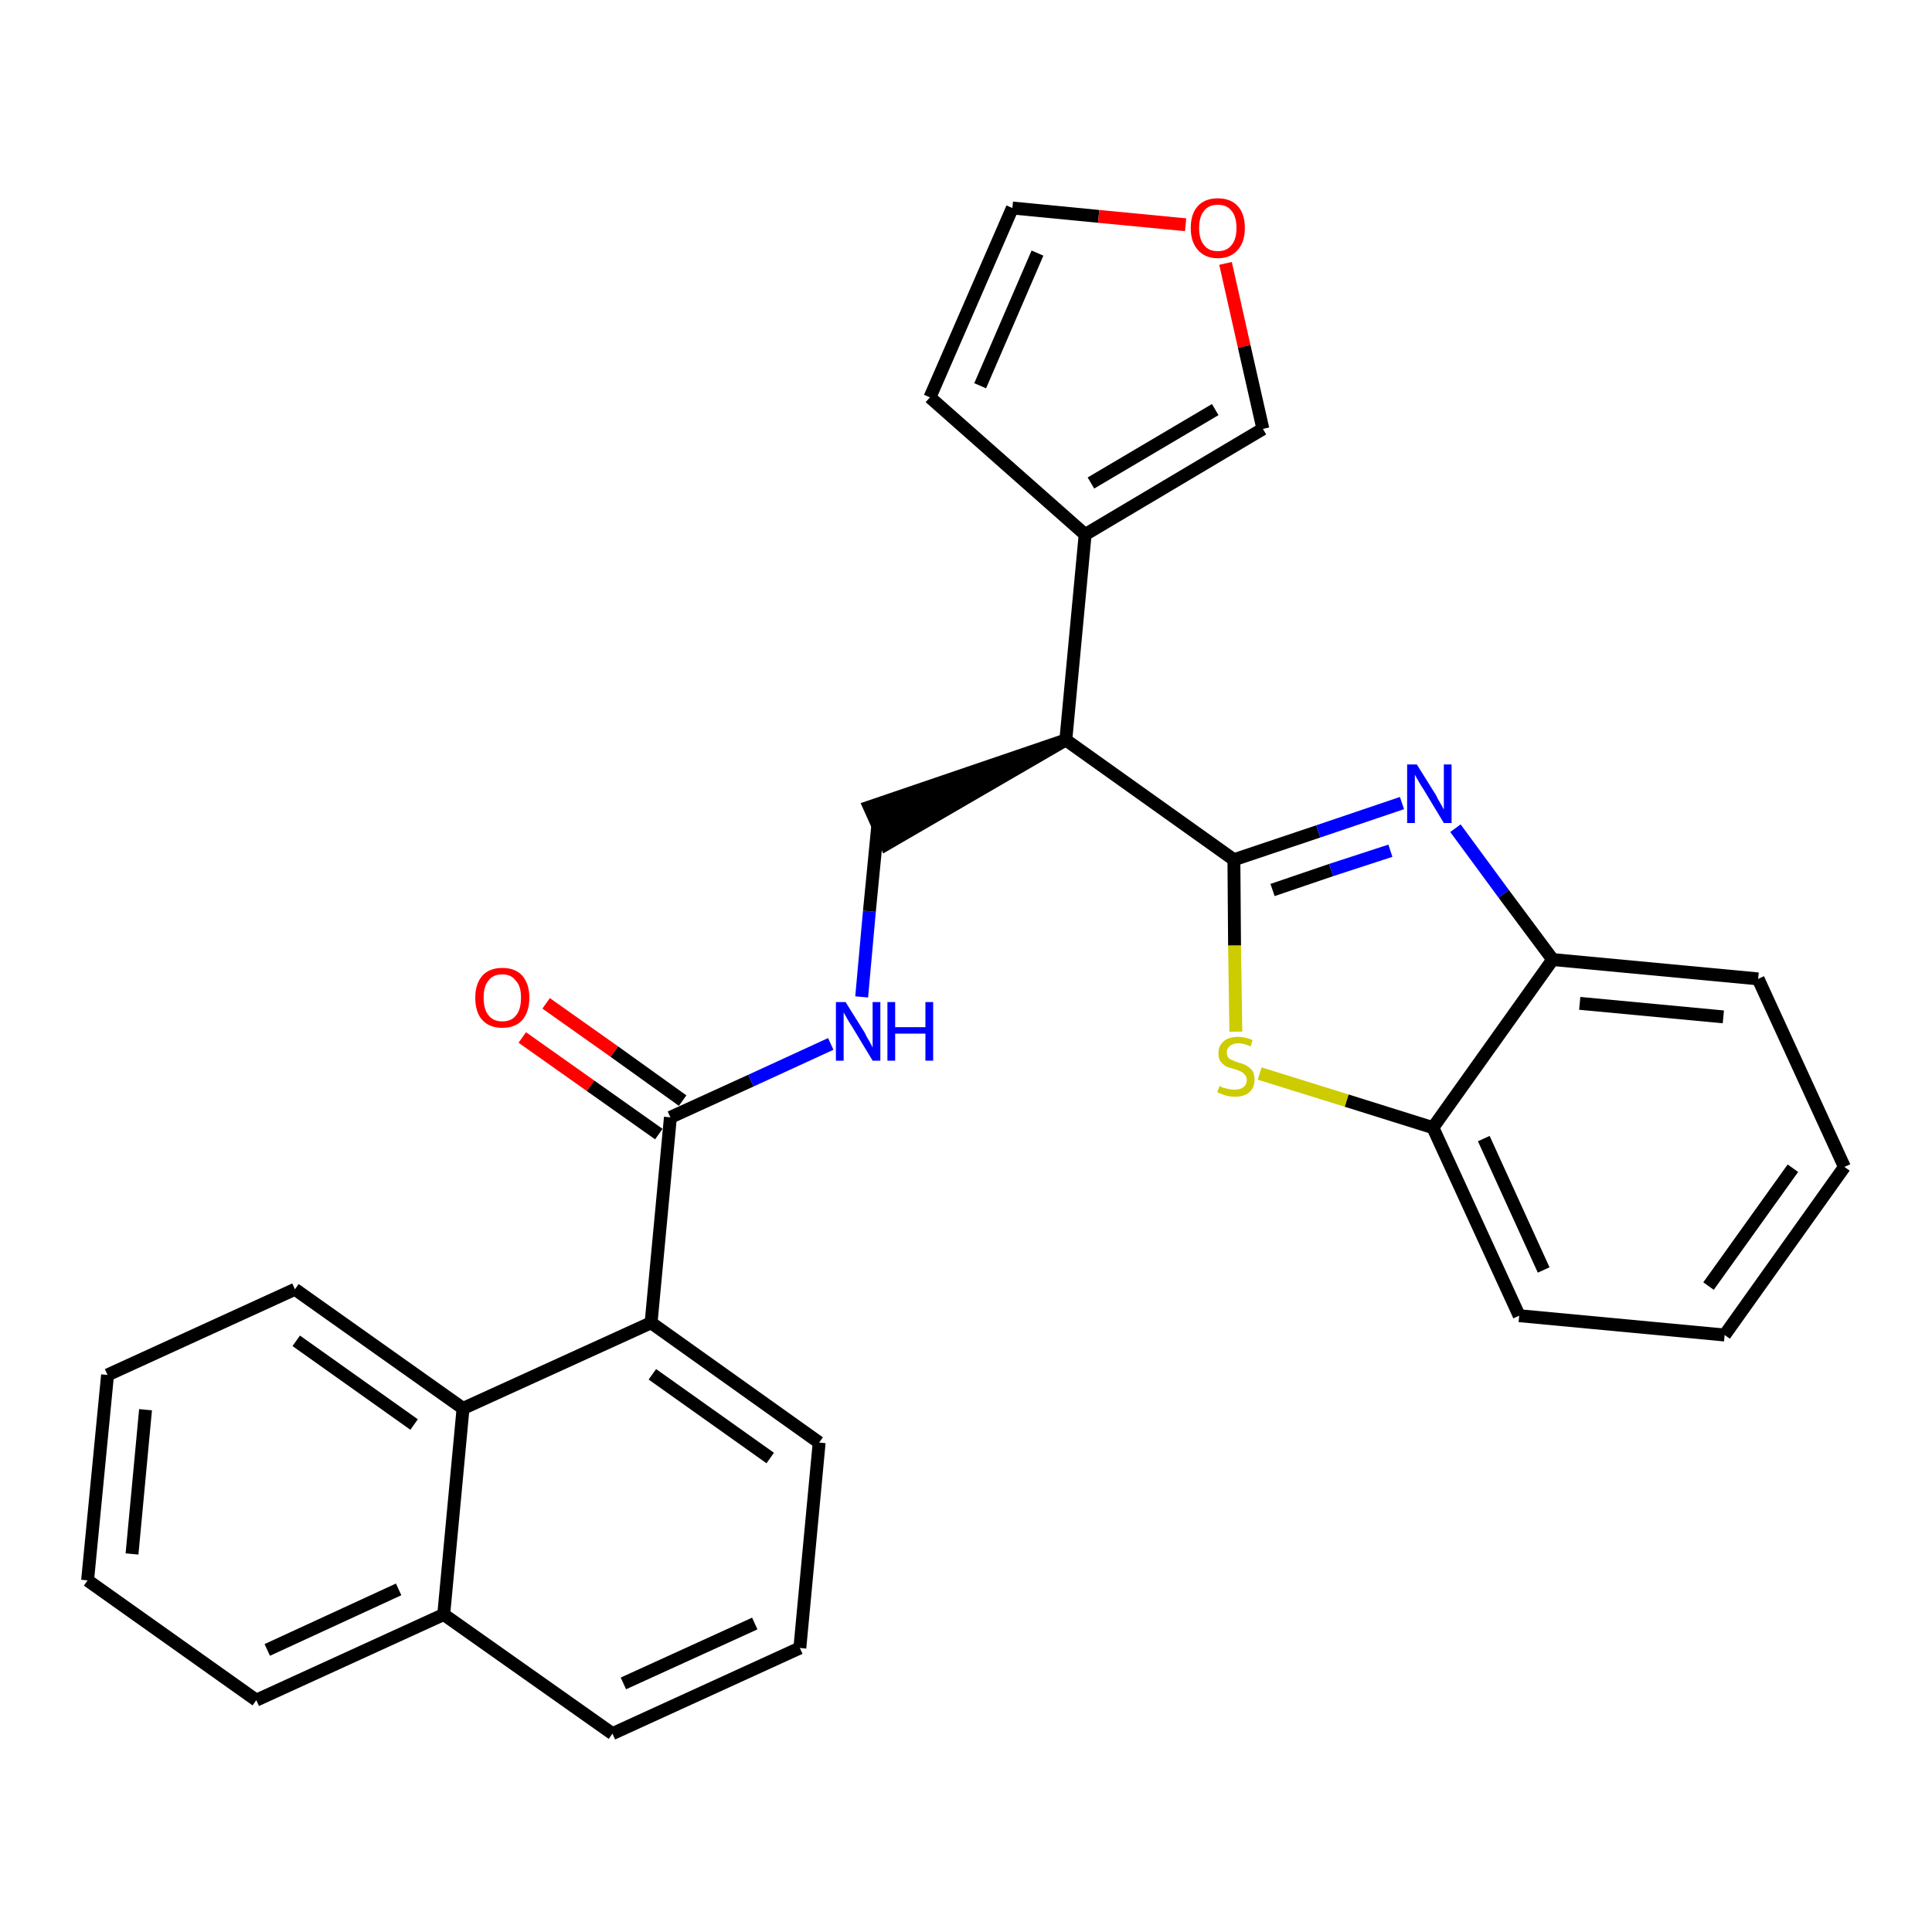<?xml version='1.0' encoding='iso-8859-1'?>
<svg version='1.1' baseProfile='full'
              xmlns='http://www.w3.org/2000/svg'
                      xmlns:rdkit='http://www.rdkit.org/xml'
                      xmlns:xlink='http://www.w3.org/1999/xlink'
                  xml:space='preserve'
width='300px' height='300px' viewBox='0 0 300 300'>
<!-- END OF HEADER -->
<path class='bond-0 atom-0 atom-1' d='M 81.1,161.1 L 91.7,168.6' style='fill:none;fill-rule:evenodd;stroke:#FF0000;stroke-width:2.0px;stroke-linecap:butt;stroke-linejoin:miter;stroke-opacity:1' />
<path class='bond-0 atom-0 atom-1' d='M 91.7,168.6 L 102.3,176.1' style='fill:none;fill-rule:evenodd;stroke:#000000;stroke-width:2.0px;stroke-linecap:butt;stroke-linejoin:miter;stroke-opacity:1' />
<path class='bond-0 atom-0 atom-1' d='M 84.8,155.8 L 95.4,163.3' style='fill:none;fill-rule:evenodd;stroke:#FF0000;stroke-width:2.0px;stroke-linecap:butt;stroke-linejoin:miter;stroke-opacity:1' />
<path class='bond-0 atom-0 atom-1' d='M 95.4,163.3 L 106.0,170.9' style='fill:none;fill-rule:evenodd;stroke:#000000;stroke-width:2.0px;stroke-linecap:butt;stroke-linejoin:miter;stroke-opacity:1' />
<path class='bond-1 atom-1 atom-2' d='M 104.1,173.5 L 116.6,167.8' style='fill:none;fill-rule:evenodd;stroke:#000000;stroke-width:2.0px;stroke-linecap:butt;stroke-linejoin:miter;stroke-opacity:1' />
<path class='bond-1 atom-1 atom-2' d='M 116.6,167.8 L 129.0,162.1' style='fill:none;fill-rule:evenodd;stroke:#0000FF;stroke-width:2.0px;stroke-linecap:butt;stroke-linejoin:miter;stroke-opacity:1' />
<path class='bond-18 atom-1 atom-19' d='M 104.1,173.5 L 101.1,205.4' style='fill:none;fill-rule:evenodd;stroke:#000000;stroke-width:2.0px;stroke-linecap:butt;stroke-linejoin:miter;stroke-opacity:1' />
<path class='bond-2 atom-2 atom-3' d='M 133.8,154.8 L 135.0,141.5' style='fill:none;fill-rule:evenodd;stroke:#0000FF;stroke-width:2.0px;stroke-linecap:butt;stroke-linejoin:miter;stroke-opacity:1' />
<path class='bond-2 atom-2 atom-3' d='M 135.0,141.5 L 136.3,128.2' style='fill:none;fill-rule:evenodd;stroke:#000000;stroke-width:2.0px;stroke-linecap:butt;stroke-linejoin:miter;stroke-opacity:1' />
<path class='bond-3 atom-4 atom-3' d='M 165.5,114.9 L 135.0,125.3 L 137.6,131.1 Z' style='fill:#000000;fill-rule:evenodd;fill-opacity:1;stroke:#000000;stroke-width:2.0px;stroke-linecap:butt;stroke-linejoin:miter;stroke-opacity:1;' />
<path class='bond-4 atom-4 atom-5' d='M 165.5,114.9 L 168.5,83.0' style='fill:none;fill-rule:evenodd;stroke:#000000;stroke-width:2.0px;stroke-linecap:butt;stroke-linejoin:miter;stroke-opacity:1' />
<path class='bond-9 atom-4 atom-10' d='M 165.5,114.9 L 191.6,133.5' style='fill:none;fill-rule:evenodd;stroke:#000000;stroke-width:2.0px;stroke-linecap:butt;stroke-linejoin:miter;stroke-opacity:1' />
<path class='bond-5 atom-5 atom-6' d='M 168.5,83.0 L 144.4,61.7' style='fill:none;fill-rule:evenodd;stroke:#000000;stroke-width:2.0px;stroke-linecap:butt;stroke-linejoin:miter;stroke-opacity:1' />
<path class='bond-28 atom-9 atom-5' d='M 196.1,66.6 L 168.5,83.0' style='fill:none;fill-rule:evenodd;stroke:#000000;stroke-width:2.0px;stroke-linecap:butt;stroke-linejoin:miter;stroke-opacity:1' />
<path class='bond-28 atom-9 atom-5' d='M 188.7,63.6 L 169.4,75.0' style='fill:none;fill-rule:evenodd;stroke:#000000;stroke-width:2.0px;stroke-linecap:butt;stroke-linejoin:miter;stroke-opacity:1' />
<path class='bond-6 atom-6 atom-7' d='M 144.4,61.7 L 157.2,32.3' style='fill:none;fill-rule:evenodd;stroke:#000000;stroke-width:2.0px;stroke-linecap:butt;stroke-linejoin:miter;stroke-opacity:1' />
<path class='bond-6 atom-6 atom-7' d='M 152.2,59.9 L 161.1,39.3' style='fill:none;fill-rule:evenodd;stroke:#000000;stroke-width:2.0px;stroke-linecap:butt;stroke-linejoin:miter;stroke-opacity:1' />
<path class='bond-7 atom-7 atom-8' d='M 157.2,32.3 L 170.6,33.6' style='fill:none;fill-rule:evenodd;stroke:#000000;stroke-width:2.0px;stroke-linecap:butt;stroke-linejoin:miter;stroke-opacity:1' />
<path class='bond-7 atom-7 atom-8' d='M 170.6,33.6 L 184.1,34.9' style='fill:none;fill-rule:evenodd;stroke:#FF0000;stroke-width:2.0px;stroke-linecap:butt;stroke-linejoin:miter;stroke-opacity:1' />
<path class='bond-8 atom-8 atom-9' d='M 190.3,40.9 L 193.2,53.8' style='fill:none;fill-rule:evenodd;stroke:#FF0000;stroke-width:2.0px;stroke-linecap:butt;stroke-linejoin:miter;stroke-opacity:1' />
<path class='bond-8 atom-8 atom-9' d='M 193.2,53.8 L 196.1,66.6' style='fill:none;fill-rule:evenodd;stroke:#000000;stroke-width:2.0px;stroke-linecap:butt;stroke-linejoin:miter;stroke-opacity:1' />
<path class='bond-10 atom-10 atom-11' d='M 191.6,133.5 L 204.7,129.1' style='fill:none;fill-rule:evenodd;stroke:#000000;stroke-width:2.0px;stroke-linecap:butt;stroke-linejoin:miter;stroke-opacity:1' />
<path class='bond-10 atom-10 atom-11' d='M 204.7,129.1 L 217.7,124.7' style='fill:none;fill-rule:evenodd;stroke:#0000FF;stroke-width:2.0px;stroke-linecap:butt;stroke-linejoin:miter;stroke-opacity:1' />
<path class='bond-10 atom-10 atom-11' d='M 197.6,138.2 L 206.7,135.1' style='fill:none;fill-rule:evenodd;stroke:#000000;stroke-width:2.0px;stroke-linecap:butt;stroke-linejoin:miter;stroke-opacity:1' />
<path class='bond-10 atom-10 atom-11' d='M 206.7,135.1 L 215.9,132.1' style='fill:none;fill-rule:evenodd;stroke:#0000FF;stroke-width:2.0px;stroke-linecap:butt;stroke-linejoin:miter;stroke-opacity:1' />
<path class='bond-29 atom-18 atom-10' d='M 191.9,160.2 L 191.7,146.8' style='fill:none;fill-rule:evenodd;stroke:#CCCC00;stroke-width:2.0px;stroke-linecap:butt;stroke-linejoin:miter;stroke-opacity:1' />
<path class='bond-29 atom-18 atom-10' d='M 191.7,146.8 L 191.6,133.5' style='fill:none;fill-rule:evenodd;stroke:#000000;stroke-width:2.0px;stroke-linecap:butt;stroke-linejoin:miter;stroke-opacity:1' />
<path class='bond-11 atom-11 atom-12' d='M 226.0,128.6 L 233.5,138.8' style='fill:none;fill-rule:evenodd;stroke:#0000FF;stroke-width:2.0px;stroke-linecap:butt;stroke-linejoin:miter;stroke-opacity:1' />
<path class='bond-11 atom-11 atom-12' d='M 233.5,138.8 L 241.1,149.0' style='fill:none;fill-rule:evenodd;stroke:#000000;stroke-width:2.0px;stroke-linecap:butt;stroke-linejoin:miter;stroke-opacity:1' />
<path class='bond-12 atom-12 atom-13' d='M 241.1,149.0 L 273.0,152.0' style='fill:none;fill-rule:evenodd;stroke:#000000;stroke-width:2.0px;stroke-linecap:butt;stroke-linejoin:miter;stroke-opacity:1' />
<path class='bond-12 atom-12 atom-13' d='M 245.3,155.8 L 267.6,157.9' style='fill:none;fill-rule:evenodd;stroke:#000000;stroke-width:2.0px;stroke-linecap:butt;stroke-linejoin:miter;stroke-opacity:1' />
<path class='bond-31 atom-17 atom-12' d='M 222.5,175.1 L 241.1,149.0' style='fill:none;fill-rule:evenodd;stroke:#000000;stroke-width:2.0px;stroke-linecap:butt;stroke-linejoin:miter;stroke-opacity:1' />
<path class='bond-13 atom-13 atom-14' d='M 273.0,152.0 L 286.4,181.2' style='fill:none;fill-rule:evenodd;stroke:#000000;stroke-width:2.0px;stroke-linecap:butt;stroke-linejoin:miter;stroke-opacity:1' />
<path class='bond-14 atom-14 atom-15' d='M 286.4,181.2 L 267.8,207.3' style='fill:none;fill-rule:evenodd;stroke:#000000;stroke-width:2.0px;stroke-linecap:butt;stroke-linejoin:miter;stroke-opacity:1' />
<path class='bond-14 atom-14 atom-15' d='M 278.4,181.4 L 265.3,199.7' style='fill:none;fill-rule:evenodd;stroke:#000000;stroke-width:2.0px;stroke-linecap:butt;stroke-linejoin:miter;stroke-opacity:1' />
<path class='bond-15 atom-15 atom-16' d='M 267.8,207.3 L 235.9,204.3' style='fill:none;fill-rule:evenodd;stroke:#000000;stroke-width:2.0px;stroke-linecap:butt;stroke-linejoin:miter;stroke-opacity:1' />
<path class='bond-16 atom-16 atom-17' d='M 235.9,204.3 L 222.5,175.1' style='fill:none;fill-rule:evenodd;stroke:#000000;stroke-width:2.0px;stroke-linecap:butt;stroke-linejoin:miter;stroke-opacity:1' />
<path class='bond-16 atom-16 atom-17' d='M 239.7,197.2 L 230.4,176.8' style='fill:none;fill-rule:evenodd;stroke:#000000;stroke-width:2.0px;stroke-linecap:butt;stroke-linejoin:miter;stroke-opacity:1' />
<path class='bond-17 atom-17 atom-18' d='M 222.5,175.1 L 209.1,170.9' style='fill:none;fill-rule:evenodd;stroke:#000000;stroke-width:2.0px;stroke-linecap:butt;stroke-linejoin:miter;stroke-opacity:1' />
<path class='bond-17 atom-17 atom-18' d='M 209.1,170.9 L 195.6,166.7' style='fill:none;fill-rule:evenodd;stroke:#CCCC00;stroke-width:2.0px;stroke-linecap:butt;stroke-linejoin:miter;stroke-opacity:1' />
<path class='bond-19 atom-19 atom-20' d='M 101.1,205.4 L 127.2,224.0' style='fill:none;fill-rule:evenodd;stroke:#000000;stroke-width:2.0px;stroke-linecap:butt;stroke-linejoin:miter;stroke-opacity:1' />
<path class='bond-19 atom-19 atom-20' d='M 101.3,213.4 L 119.6,226.4' style='fill:none;fill-rule:evenodd;stroke:#000000;stroke-width:2.0px;stroke-linecap:butt;stroke-linejoin:miter;stroke-opacity:1' />
<path class='bond-30 atom-28 atom-19' d='M 71.9,218.7 L 101.1,205.4' style='fill:none;fill-rule:evenodd;stroke:#000000;stroke-width:2.0px;stroke-linecap:butt;stroke-linejoin:miter;stroke-opacity:1' />
<path class='bond-20 atom-20 atom-21' d='M 127.2,224.0 L 124.2,255.9' style='fill:none;fill-rule:evenodd;stroke:#000000;stroke-width:2.0px;stroke-linecap:butt;stroke-linejoin:miter;stroke-opacity:1' />
<path class='bond-21 atom-21 atom-22' d='M 124.2,255.9 L 95.1,269.2' style='fill:none;fill-rule:evenodd;stroke:#000000;stroke-width:2.0px;stroke-linecap:butt;stroke-linejoin:miter;stroke-opacity:1' />
<path class='bond-21 atom-21 atom-22' d='M 117.2,252.1 L 96.8,261.4' style='fill:none;fill-rule:evenodd;stroke:#000000;stroke-width:2.0px;stroke-linecap:butt;stroke-linejoin:miter;stroke-opacity:1' />
<path class='bond-22 atom-22 atom-23' d='M 95.1,269.2 L 68.9,250.7' style='fill:none;fill-rule:evenodd;stroke:#000000;stroke-width:2.0px;stroke-linecap:butt;stroke-linejoin:miter;stroke-opacity:1' />
<path class='bond-23 atom-23 atom-24' d='M 68.9,250.7 L 39.8,264.0' style='fill:none;fill-rule:evenodd;stroke:#000000;stroke-width:2.0px;stroke-linecap:butt;stroke-linejoin:miter;stroke-opacity:1' />
<path class='bond-23 atom-23 atom-24' d='M 61.9,246.8 L 41.5,256.2' style='fill:none;fill-rule:evenodd;stroke:#000000;stroke-width:2.0px;stroke-linecap:butt;stroke-linejoin:miter;stroke-opacity:1' />
<path class='bond-32 atom-28 atom-23' d='M 71.9,218.7 L 68.9,250.7' style='fill:none;fill-rule:evenodd;stroke:#000000;stroke-width:2.0px;stroke-linecap:butt;stroke-linejoin:miter;stroke-opacity:1' />
<path class='bond-24 atom-24 atom-25' d='M 39.8,264.0 L 13.6,245.4' style='fill:none;fill-rule:evenodd;stroke:#000000;stroke-width:2.0px;stroke-linecap:butt;stroke-linejoin:miter;stroke-opacity:1' />
<path class='bond-25 atom-25 atom-26' d='M 13.6,245.4 L 16.7,213.5' style='fill:none;fill-rule:evenodd;stroke:#000000;stroke-width:2.0px;stroke-linecap:butt;stroke-linejoin:miter;stroke-opacity:1' />
<path class='bond-25 atom-25 atom-26' d='M 20.5,241.3 L 22.6,218.9' style='fill:none;fill-rule:evenodd;stroke:#000000;stroke-width:2.0px;stroke-linecap:butt;stroke-linejoin:miter;stroke-opacity:1' />
<path class='bond-26 atom-26 atom-27' d='M 16.7,213.5 L 45.8,200.2' style='fill:none;fill-rule:evenodd;stroke:#000000;stroke-width:2.0px;stroke-linecap:butt;stroke-linejoin:miter;stroke-opacity:1' />
<path class='bond-27 atom-27 atom-28' d='M 45.8,200.2 L 71.9,218.7' style='fill:none;fill-rule:evenodd;stroke:#000000;stroke-width:2.0px;stroke-linecap:butt;stroke-linejoin:miter;stroke-opacity:1' />
<path class='bond-27 atom-27 atom-28' d='M 46.0,208.2 L 64.3,221.2' style='fill:none;fill-rule:evenodd;stroke:#000000;stroke-width:2.0px;stroke-linecap:butt;stroke-linejoin:miter;stroke-opacity:1' />
<path  class='atom-0' d='M 73.8 154.9
Q 73.8 152.8, 74.9 151.5
Q 76.0 150.3, 78.0 150.3
Q 80.0 150.3, 81.1 151.5
Q 82.2 152.8, 82.2 154.9
Q 82.2 157.1, 81.1 158.4
Q 80.0 159.6, 78.0 159.6
Q 76.0 159.6, 74.9 158.4
Q 73.8 157.2, 73.8 154.9
M 78.0 158.6
Q 79.4 158.6, 80.1 157.7
Q 80.9 156.8, 80.9 154.9
Q 80.9 153.1, 80.1 152.3
Q 79.4 151.3, 78.0 151.3
Q 76.6 151.3, 75.9 152.2
Q 75.1 153.1, 75.1 154.9
Q 75.1 156.8, 75.9 157.7
Q 76.6 158.6, 78.0 158.6
' fill='#FF0000'/>
<path  class='atom-2' d='M 131.3 155.6
L 134.3 160.4
Q 134.5 160.9, 135.0 161.7
Q 135.5 162.6, 135.5 162.7
L 135.5 155.6
L 136.7 155.6
L 136.7 164.7
L 135.5 164.7
L 132.3 159.4
Q 131.9 158.8, 131.5 158.1
Q 131.1 157.4, 131.0 157.2
L 131.0 164.7
L 129.8 164.7
L 129.8 155.6
L 131.3 155.6
' fill='#0000FF'/>
<path  class='atom-2' d='M 137.8 155.6
L 139.0 155.6
L 139.0 159.5
L 143.7 159.5
L 143.7 155.6
L 144.9 155.6
L 144.9 164.7
L 143.7 164.7
L 143.7 160.5
L 139.0 160.5
L 139.0 164.7
L 137.8 164.7
L 137.8 155.6
' fill='#0000FF'/>
<path  class='atom-8' d='M 184.9 35.4
Q 184.9 33.2, 186.0 32.0
Q 187.1 30.8, 189.1 30.8
Q 191.1 30.8, 192.2 32.0
Q 193.3 33.2, 193.3 35.4
Q 193.3 37.6, 192.2 38.8
Q 191.1 40.1, 189.1 40.1
Q 187.1 40.1, 186.0 38.8
Q 184.9 37.6, 184.9 35.4
M 189.1 39.0
Q 190.5 39.0, 191.2 38.1
Q 192.0 37.2, 192.0 35.4
Q 192.0 33.6, 191.2 32.7
Q 190.5 31.8, 189.1 31.8
Q 187.7 31.8, 187.0 32.7
Q 186.2 33.6, 186.2 35.4
Q 186.2 37.2, 187.0 38.1
Q 187.7 39.0, 189.1 39.0
' fill='#FF0000'/>
<path  class='atom-11' d='M 220.0 118.7
L 223.0 123.5
Q 223.2 124.0, 223.7 124.8
Q 224.2 125.7, 224.2 125.7
L 224.2 118.7
L 225.4 118.7
L 225.4 127.8
L 224.2 127.8
L 221.0 122.5
Q 220.6 121.9, 220.2 121.2
Q 219.8 120.5, 219.7 120.3
L 219.7 127.8
L 218.5 127.8
L 218.5 118.7
L 220.0 118.7
' fill='#0000FF'/>
<path  class='atom-18' d='M 189.4 168.6
Q 189.5 168.7, 189.9 168.9
Q 190.3 169.0, 190.8 169.1
Q 191.2 169.2, 191.7 169.2
Q 192.6 169.2, 193.1 168.8
Q 193.6 168.4, 193.6 167.7
Q 193.6 167.2, 193.3 166.9
Q 193.1 166.6, 192.7 166.4
Q 192.3 166.2, 191.7 166.0
Q 190.8 165.8, 190.4 165.6
Q 189.9 165.3, 189.5 164.8
Q 189.2 164.4, 189.2 163.5
Q 189.2 162.4, 190.0 161.7
Q 190.8 161.0, 192.3 161.0
Q 193.3 161.0, 194.5 161.5
L 194.2 162.5
Q 193.2 162.0, 192.3 162.0
Q 191.5 162.0, 191.0 162.4
Q 190.5 162.8, 190.5 163.4
Q 190.5 163.9, 190.7 164.2
Q 191.0 164.5, 191.3 164.6
Q 191.7 164.8, 192.3 165.0
Q 193.2 165.2, 193.6 165.5
Q 194.1 165.8, 194.5 166.3
Q 194.8 166.8, 194.8 167.7
Q 194.8 168.9, 194.0 169.6
Q 193.2 170.3, 191.8 170.3
Q 191.0 170.3, 190.3 170.1
Q 189.7 169.9, 189.0 169.6
L 189.4 168.6
' fill='#CCCC00'/>
</svg>

